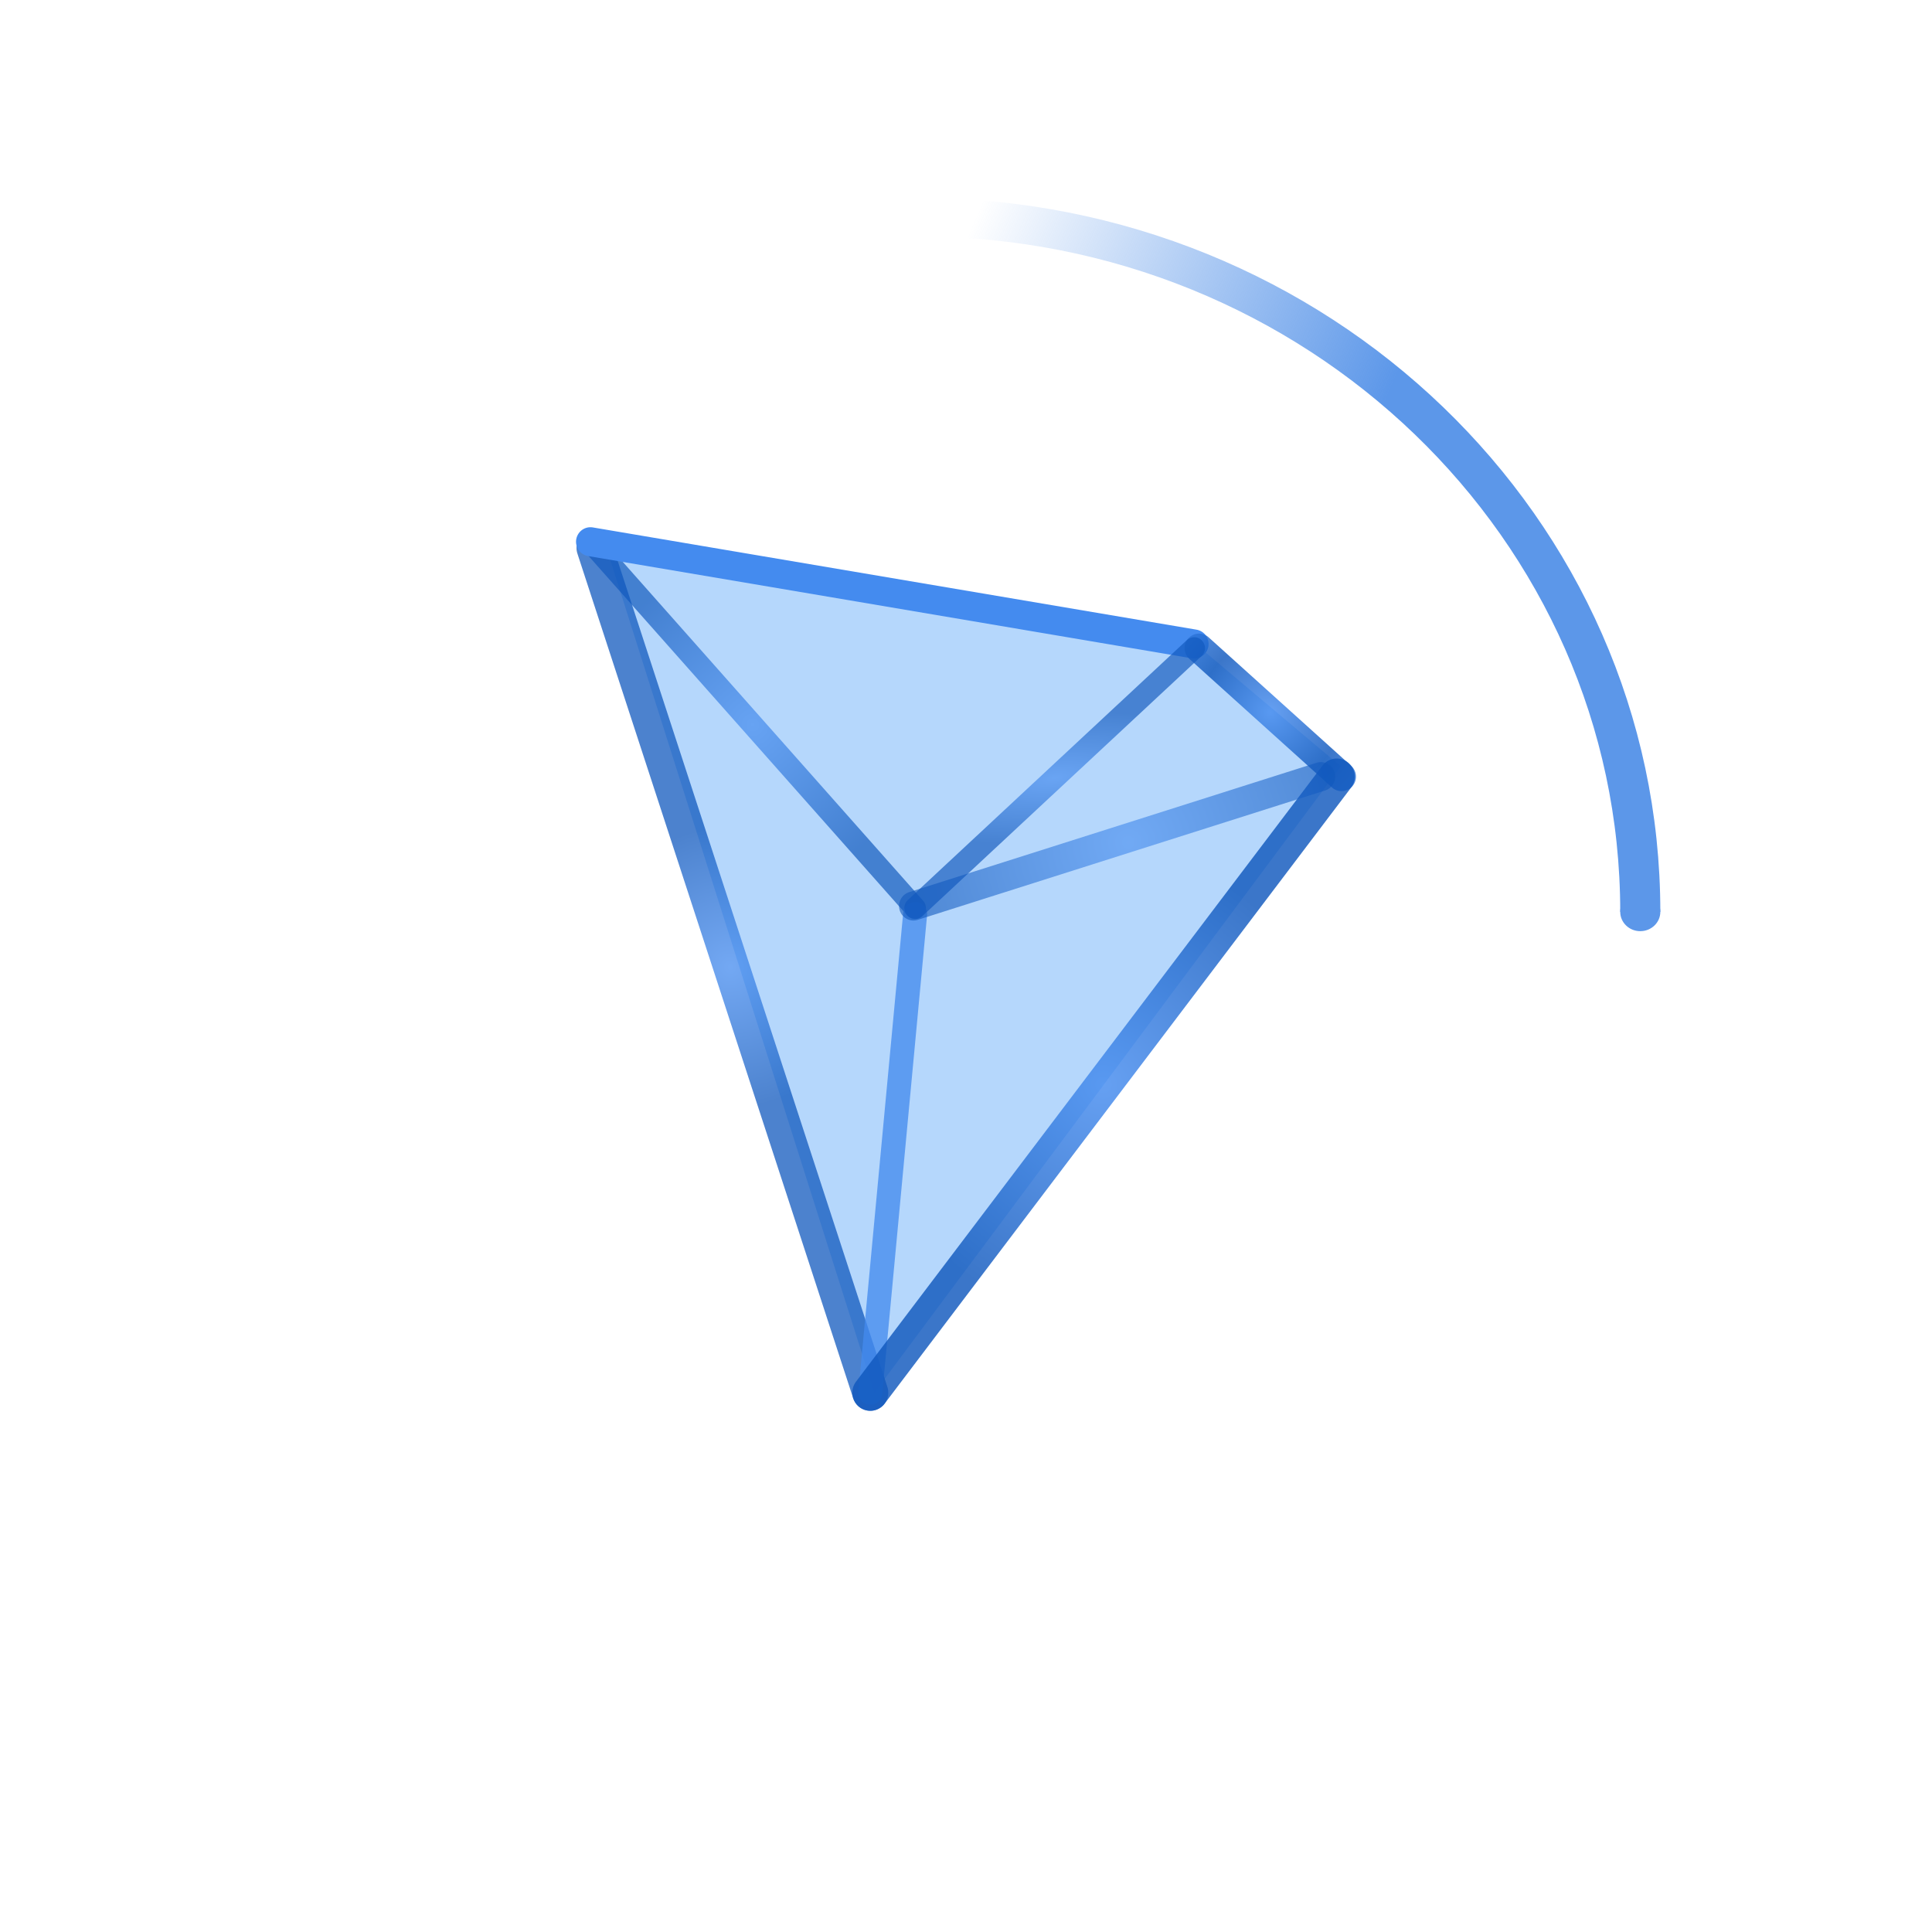 <?xml version="1.0" encoding="utf-8"?>
<svg width="500" height="500" viewBox="0 0 500 500" xmlns="http://www.w3.org/2000/svg">
  <defs>
    <linearGradient x1="0.08" y1="0" x2="0.657" y2="0.239" id="a">
      <stop stop-color="rgb(92, 151, 233)" stop-opacity="0" offset="0"/>
      <stop stop-color="rgb(92, 151, 233)" stop-opacity=".631" offset="0.631"/>
      <stop stop-color="rgb(92, 151, 233)" offset="1"/>
    </linearGradient>
    <radialGradient id="gradient-29" gradientUnits="userSpaceOnUse" cx="145.416" cy="163.667" r="67.658" gradientTransform="matrix(1, 0, 0, 1, 0, 0)">
      <stop offset="0" style="stop-color: rgba(68, 139, 239, 1)"/>
      <stop offset="1" style="stop-color: rgba(16, 88, 189, 1)"/>
    </radialGradient>
    <radialGradient id="gradient-13" gradientUnits="userSpaceOnUse" cx="136.077" cy="263.838" r="58.319" gradientTransform="matrix(1, 0, 0, 1, -0, -0)">
      <stop offset="0" style="stop-color: rgba(68, 139, 239, 1)"/>
      <stop offset="1" style="stop-color: rgba(16, 88, 189, 1)"/>
    </radialGradient>
    <radialGradient id="gradient-17" gradientUnits="userSpaceOnUse" cx="359.081" cy="158.489" r="29.709" spreadMethod="reflect" gradientTransform="matrix(1, 0, 0, 1, 2, 0)">
      <stop offset="0" style="stop-color: rgba(68, 139, 239, 1)"/>
      <stop offset="1" style="stop-color: rgba(16, 88, 189, 1)"/>
    </radialGradient>
    <radialGradient id="gradient-18" gradientUnits="userSpaceOnUse" cx="291.593" cy="312.395" r="97.198" gradientTransform="matrix(1, 0, 0, 1, 0, 0)">
      <stop offset="0" style="stop-color: rgba(68, 139, 239, 1)"/>
      <stop offset="1" style="stop-color: rgba(16, 88, 189, 1)"/>
    </radialGradient>
    <radialGradient id="gradient-34" gradientUnits="userSpaceOnUse" cx="300.932" cy="212.224" r="87.859" gradientTransform="matrix(1, 0, 0, 1, 1, 0)">
      <stop offset="0" style="stop-color: rgba(68, 139, 239, 1)"/>
      <stop offset="1" style="stop-color: rgba(16, 88, 189, 1)"/>
    </radialGradient>
    <radialGradient id="gradient-28" gradientUnits="userSpaceOnUse" cx="271.222" cy="185.654" r="58.149" gradientTransform="matrix(-0.062, -0.435, 1.168, -0.167, 71.21, 334.609)">
      <stop offset="0" style="stop-color: rgba(68, 139, 239, 1)"/>
      <stop offset="1" style="stop-color: rgba(16, 88, 189, 1)"/>
    </radialGradient>
  </defs>
  <g fill="none" fill-rule="evenodd" transform="matrix(10.376, 0, 0, 9.988, 40.591, 46.22)">
    <g transform="translate(1 1)">
       <path d="M36 18c0-9.94-8.06-18-18-18" id="Oval-2" stroke="url(#a)" stroke-width="1">
        <animateTransform
                    attributeName="transform"
                    type="rotate"
                    from="0 18 18"
                    to="360 18 18"
                    dur="2s"
                    repeatCount="indefinite" />
      </path>
      <circle cx="36" cy="18" r="0.5" style="fill: rgb(92, 151, 233);">
        <animateTransform
                    attributeName="transform"
                    type="rotate"
                    from="0 18 18"
                    to="360 18 18"
                    dur="2s"
                    repeatCount="indefinite" />
      </circle>
    </g>
  </g>
  <g transform="matrix(0.621, 0, 0, 0.626, 104.514, 85.146)">
    <polygon points="196.095 439.728 390.492 180.815 328.523 129.032 83.192 86.587" style="fill-opacity: 0.36; fill: rgba(13, 124, 244, 0.843);"/>
    <line style="stroke-width: 9px; stroke-linejoin: round; stroke-linecap: round; stroke: url(#gradient-29); fill: rgba(0, 0, 0, 0.7); fill-rule: evenodd; stroke-opacity: 0.69;" x1="77.758" y1="87.946" x2="213.073" y2="239.389"/>
    <line x1="79.456" y1="90.493" x2="194.395" y2="439.73" style="stroke-linecap: round; stroke-linejoin: round; stroke-width: 15px; stroke: url(#gradient-13); stroke-opacity: 0.75; fill: rgba(0, 0, 0, 0.7); fill-rule: evenodd;"/>
    <line style="stroke-linejoin: round; stroke-linecap: round; stroke-width: 12px; fill: rgba(0, 0, 0, 0.7); fill-rule: evenodd; stroke: rgb(68, 139, 239);" x1="77.758" y1="87.946" x2="329.372" y2="130.221"/>
    <line style="stroke-linecap: round; stroke-miterlimit: 37; stroke-linejoin: round; stroke: url(#gradient-17); stroke-opacity: 0.82; stroke-width: 12px; fill: rgba(0, 0, 0, 0.7); fill-rule: evenodd;" x1="331.372" y1="131.919" x2="390.79" y2="185.059"/>
    <line style="stroke-linejoin: round; stroke-linecap: round; stroke-width: 10px; fill: rgba(0, 0, 0, 0.7); fill-rule: evenodd; stroke: rgb(68, 139, 239); stroke-opacity: 0.77;" x1="213.073" y1="241.935" x2="194.395" y2="439.73"/>
    <line x1="388.79" y1="185.059" x2="194.395" y2="439.73" style="stroke-linecap: round; stroke-linejoin: round; stroke: url(#gradient-18); stroke-opacity: 0.82; fill: rgba(0, 0, 0, 0.7); fill-rule: evenodd; mix-blend-mode: darken; stroke-width: 15px;"/>
    <line style="stroke-width: 12px; stroke-linejoin: round; stroke-linecap: round; stroke: url(#gradient-34); fill: rgba(0, 0, 0, 0.7); fill-rule: evenodd; stroke-opacity: 0.6;" x1="212.375" y1="238.54" x2="382.15" y2="185.059"/>
    <line style="stroke-width: 9px; stroke-linejoin: round; stroke-linecap: round; stroke: url(#gradient-28); fill: rgba(0, 0, 0, 0.7); fill-rule: evenodd; stroke-opacity: 0.67;" x1="213.073" y1="239.389" x2="329.372" y2="131.919"/>
  </g>
</svg>